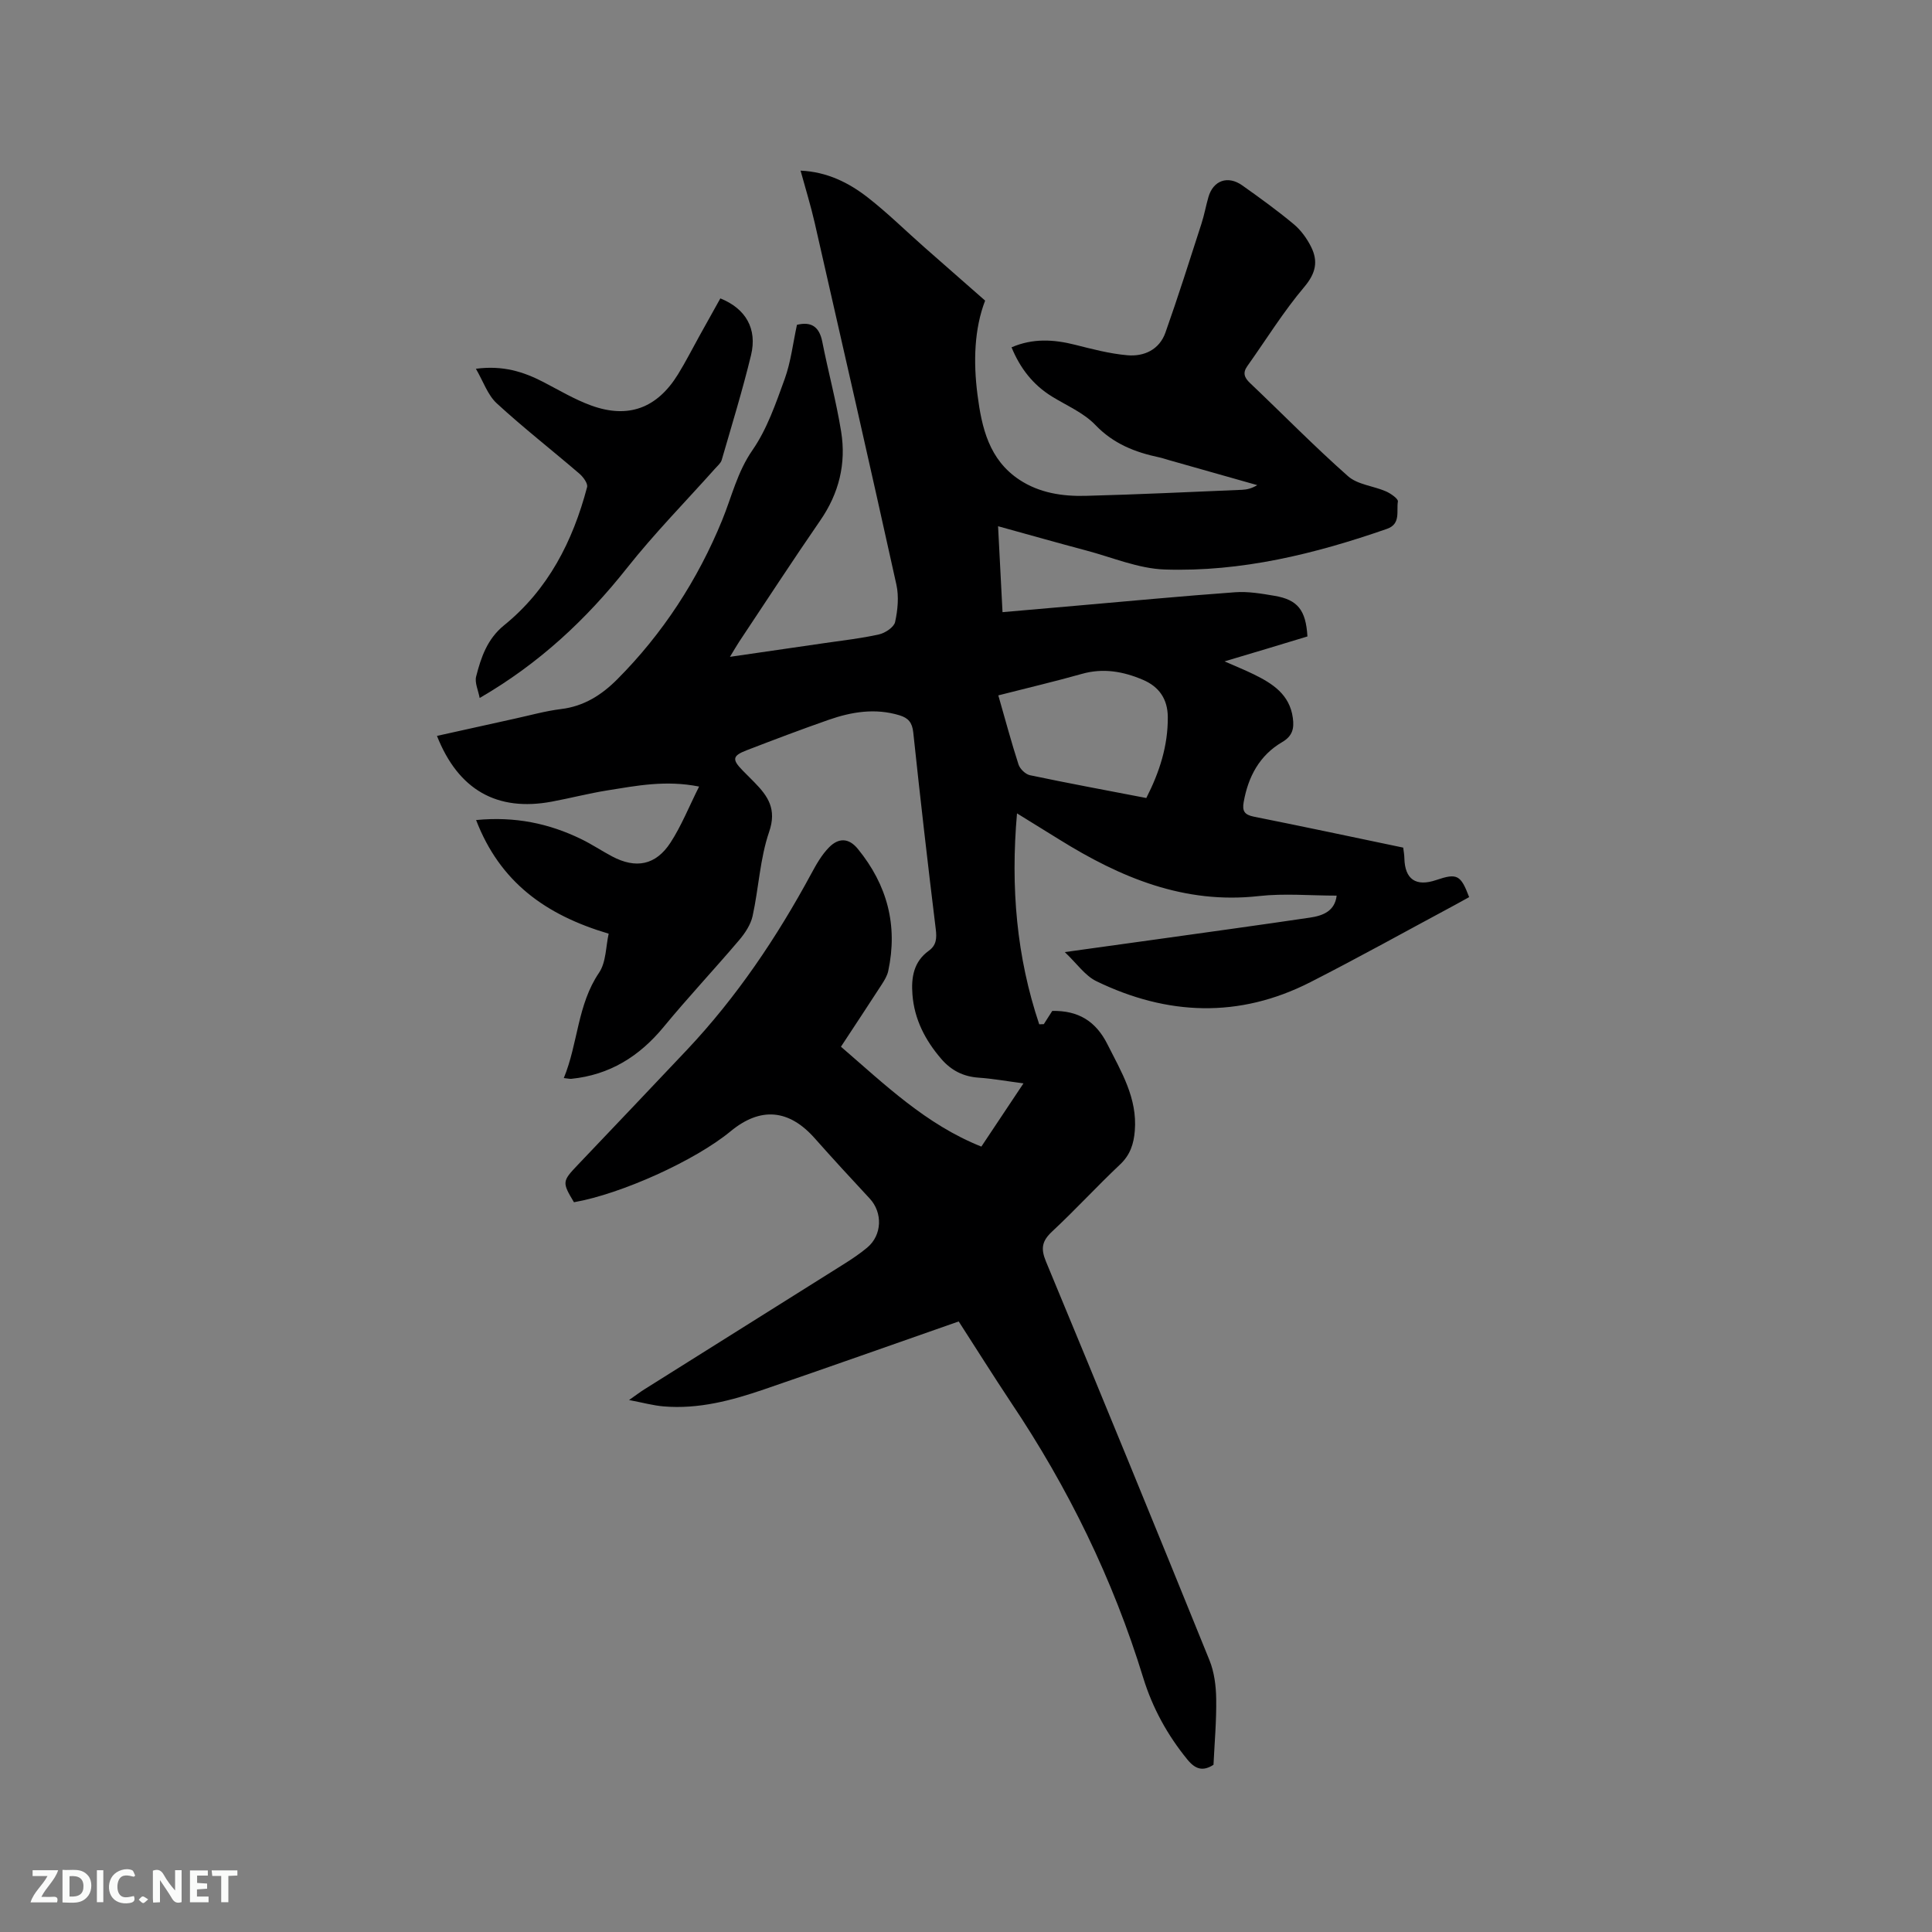 <svg enable-background="new 0 0 400 400" viewBox="0 0 400 400" xmlns="http://www.w3.org/2000/svg"><rect x="0" y="0" width="400" height="400" fill="#808080" stroke="none"/><path d="m198.49 273.59c-13.67 4.78-26.94 9.49-40.25 14.05-6.73 2.31-13.61 4.15-20.84 3.54-2.16-.18-4.28-.77-7.16-1.32 1.52-1.06 2.33-1.69 3.2-2.23 13.73-8.62 27.47-17.23 41.19-25.86 1.7-1.07 3.39-2.19 4.93-3.48 3.08-2.58 3.22-7.23.5-10.15-3.82-4.11-7.63-8.24-11.35-12.44-5.35-6.06-11.25-6.6-17.46-1.47-7.33 6.05-22.62 12.97-32.42 14.68-2.47-4.14-2.46-4.32.83-7.77 7.52-7.92 15.07-15.82 22.56-23.77 10.31-10.94 18.62-23.3 25.75-36.49 1.04-1.93 2.17-3.93 3.7-5.47 1.86-1.87 3.97-2.07 5.95.36 6.08 7.46 8.3 15.83 6.28 25.26-.21.99-.8 1.95-1.36 2.82-2.7 4.18-5.46 8.33-8.43 12.86 9.04 7.79 17.59 16.11 29.07 20.68 2.97-4.46 5.7-8.56 8.72-13.09-3.45-.45-6.35-.98-9.28-1.18-3.17-.22-5.67-1.49-7.71-3.85-3.34-3.87-5.61-8.21-6-13.38-.27-3.53.25-6.79 3.39-9.05 1.58-1.14 1.67-2.59 1.44-4.46-1.66-13.57-3.22-27.15-4.66-40.75-.22-2.04-1.02-2.98-2.86-3.54-5.02-1.52-9.89-.72-14.65.94-5.7 1.99-11.34 4.13-16.97 6.3-2.97 1.14-3.07 1.91-.86 4.17.82.83 1.65 1.65 2.46 2.48 2.81 2.87 4.66 5.54 3.04 10.25-1.9 5.54-2.15 11.63-3.42 17.42-.4 1.8-1.58 3.58-2.81 5.02-5.14 6.05-10.58 11.84-15.62 17.96-5.04 6.11-11.19 9.93-19.12 10.73-.29.03-.6-.06-1.54-.16 2.97-7.22 2.78-15.14 7.29-21.8 1.49-2.19 1.4-5.46 2-8.09-13.13-3.89-22.52-10.72-27.45-23.53 8.1-.78 15.11.71 21.77 3.95 2.19 1.06 4.22 2.43 6.37 3.57 4.94 2.62 9.06 1.85 12.12-2.86 2.27-3.5 3.83-7.45 5.91-11.59-6.92-1.38-12.96-.17-18.98.79-3.86.62-7.67 1.61-11.52 2.33-11.32 2.11-19.35-2.41-23.77-13.61 5.39-1.2 10.73-2.39 16.07-3.56 3.21-.7 6.39-1.6 9.64-2 4.7-.57 8.36-2.9 11.57-6.11 9.48-9.5 16.73-20.69 21.75-32.96 2.01-4.9 3.12-9.96 6.3-14.55 3.02-4.36 4.82-9.65 6.66-14.71 1.28-3.54 1.71-7.39 2.54-11.22 2.91-.7 4.61.32 5.24 3.48 1.23 6.23 2.9 12.37 3.91 18.63 1.07 6.62-.44 12.77-4.32 18.39-5.72 8.29-11.21 16.73-16.79 25.11-.57.86-1.07 1.76-1.91 3.13 6.87-1 13.22-1.91 19.56-2.84 3.77-.55 7.58-.97 11.29-1.8 1.29-.29 3.1-1.49 3.34-2.56.55-2.49.81-5.28.27-7.74-5.53-25.02-11.23-50-16.93-74.98-.8-3.5-1.87-6.94-2.91-10.74 5.46.24 9.97 2.47 13.97 5.6 4.08 3.19 7.8 6.86 11.69 10.29 4.02 3.55 8.06 7.08 12.55 11.02-2.24 5.81-2.47 12.63-1.58 19.5.88 6.84 2.4 13.45 8.69 17.6 4.14 2.73 8.9 3.44 13.7 3.32 10.79-.28 21.58-.8 32.37-1.25 1.04-.04 2.06-.3 3.16-.97-6.14-1.74-12.28-3.48-18.43-5.22-.61-.17-1.21-.39-1.83-.52-5.02-1.06-9.52-2.81-13.27-6.73-2.42-2.52-5.94-4-9-5.89-3.93-2.43-6.58-5.88-8.34-10.17 4.39-1.9 8.72-1.65 13.15-.53 3.57.9 7.18 1.85 10.82 2.17 3.49.31 6.64-1.17 7.89-4.69 2.64-7.45 5.02-15 7.45-22.52.59-1.81.92-3.7 1.45-5.53.98-3.44 4-4.55 7-2.43 3.63 2.57 7.25 5.19 10.66 8.03 1.49 1.24 2.74 2.97 3.61 4.72 1.47 2.96.98 5.42-1.4 8.25-4.34 5.13-7.9 10.91-11.81 16.41-1 1.4-.64 2.39.57 3.53 6.76 6.42 13.29 13.1 20.27 19.27 1.99 1.76 5.26 2.01 7.85 3.14.99.43 2.57 1.54 2.48 2.09-.34 1.98.66 4.65-2.25 5.67-14.9 5.19-30.15 8.94-46 8.42-5.47-.18-10.88-2.51-16.29-3.94-5.92-1.57-11.81-3.25-18.24-5.02.31 6.06.61 11.72.92 17.79 5.08-.44 9.98-.87 14.89-1.3 11.08-.96 22.16-2.02 33.25-2.82 2.7-.2 5.49.28 8.19.74 4.78.81 6.48 2.95 6.8 8.41-2.7.82-5.49 1.67-8.29 2.51-2.73.82-5.47 1.64-8.87 2.65 2.37 1.05 4.25 1.8 6.06 2.69 3.9 1.91 7.43 4.17 8.08 9.03.29 2.16-.05 3.73-2.22 5-4.68 2.74-7.03 7.15-7.96 12.42-.33 1.86.17 2.62 2.1 3.01 10.28 2.05 20.53 4.24 30.93 6.41.09.77.23 1.48.24 2.19.1 4.38 2.38 5.95 6.6 4.52 4.3-1.46 5.07-1.08 6.81 3.54-.95.52-1.93 1.08-2.92 1.61-9.98 5.35-19.87 10.86-29.96 16-14.74 7.52-29.64 6.91-44.31-.21-2.34-1.14-4.02-3.65-6.53-6.02 6.87-.95 13.09-1.81 19.31-2.68 10.49-1.47 20.99-2.91 31.47-4.46 2.71-.4 5.14-1.37 5.51-4.55-5.44 0-10.83-.5-16.1.09-15.45 1.74-28.68-3.84-41.33-11.71-2.67-1.66-5.36-3.31-8.75-5.41-1.35 15.39-.08 29.72 4.6 43.67.32-.01.63-.02.95-.03.61-.95 1.22-1.9 1.75-2.74 5.38-.1 9.01 2.1 11.43 6.92 2.87 5.7 6.2 11.12 5.66 17.88-.22 2.74-.95 5.02-3.07 7.01-4.78 4.51-9.23 9.37-14.04 13.85-2.1 1.96-2.41 3.5-1.29 6.21 11.41 27.47 22.69 55 33.86 82.57.99 2.45 1.35 5.3 1.39 7.97.07 4.55-.34 9.1-.56 13.67-2.19 1.41-3.75.94-5.4-1.08-4.15-5.08-7.23-10.7-9.15-16.94-6.26-20.4-15.53-39.35-27.41-57.05-3.68-5.54-7.22-11.19-10.79-16.72zm38.84-108.37c2.74-5.37 4.5-10.82 4.45-16.78-.03-3.71-1.8-6.26-5.12-7.68-4.07-1.74-8.23-2.5-12.67-1.24-5.45 1.54-10.96 2.83-17.3 4.45 1.46 5.08 2.7 9.73 4.18 14.3.3.93 1.44 2.03 2.37 2.23 7.95 1.67 15.95 3.15 24.09 4.72z" fill="#000001"/><path d="m98.53 76.35c5.58-.74 9.84.61 13.96 2.74 3.28 1.7 6.5 3.63 9.95 4.88 7.67 2.77 13.61.52 17.92-6.45 1.61-2.61 3-5.36 4.49-8.04 1.43-2.58 2.87-5.15 4.29-7.7 5.25 2.11 7.68 6.27 6.35 11.77-1.77 7.29-3.98 14.48-6.07 21.69-.19.65-.84 1.18-1.32 1.72-6.12 6.86-12.59 13.44-18.29 20.64-8.46 10.68-18.18 19.77-30.5 26.91-.29-1.58-1.06-3.16-.73-4.45 1.01-3.96 2.3-7.77 5.77-10.59 9.16-7.42 14.25-17.43 17.2-28.61.2-.75-.8-2.11-1.58-2.78-5.69-4.89-11.62-9.51-17.13-14.58-1.88-1.74-2.78-4.53-4.31-7.15z" fill="#000001"/><g fill="#fafbfa"><path d="m37.59 393.81c-.92.31-1.52.05-2-.78-.7-1.2-1.52-2.34-2.47-3.78v4.59c-.55.03-.95.05-1.41.07-.03-.37-.06-.64-.06-.91 0-1.91 0-3.81 0-5.7 1.13-.41 1.77-.03 2.29.91.62 1.11 1.38 2.14 2.31 3.19v-4.2h1.35v6.61z"/><path d="m12.94 393.88v-6.75c1.9.19 3.93-.54 5.37 1.29.8 1.01.78 2.88.03 3.97-1.37 1.97-3.4 1.51-5.4 1.49m1.45-1.22c2.04.12 2.92-.58 2.89-2.21-.03-1.51-.98-2.19-2.89-2z"/><path d="m11.81 393.87h-5.49c.68-2.18 2.47-3.48 3.51-5.45h-3.08v-1.21h5.29c-.71 2.13-2.44 3.48-3.47 5.51.86 0 1.63.04 2.39-.01.79-.05 1.14.21.85 1.16"/><path d="m39.33 393.86v-6.61h3.7v1.07h-2.22v1.52c.68.04 1.34.09 2.07.13v1.07c-.72.05-1.38.09-2.1.14v1.48h2.4v1.19h-3.85z"/><path d="m27.71 388.56c-1.15-.3-2.46-.61-3.1.64-.37.73-.41 1.93-.06 2.67.63 1.35 1.99.93 3.17.68.35.94-.01 1.32-.93 1.46-1.62.25-3.05-.27-3.76-1.48-.73-1.24-.6-3.03.31-4.17.88-1.11 2.71-1.7 4-1.16.32.13.44.74.65 1.12-.1.08-.19.16-.28.24"/><path d="m49.15 387.24v1.07c-.59.02-1.17.05-1.87.08v5.44h-1.48v-5.44h-1.85c-.05-.4-.08-.73-.13-1.15z"/><path d="m20.06 387.21h1.33v6.62h-1.33z"/><path d="m30.68 393.25c-.49.38-.8.79-1.05.76-.32-.05-.6-.45-.9-.7.26-.24.51-.64.8-.67.29-.04.62.3 1.15.61"/></g></svg>